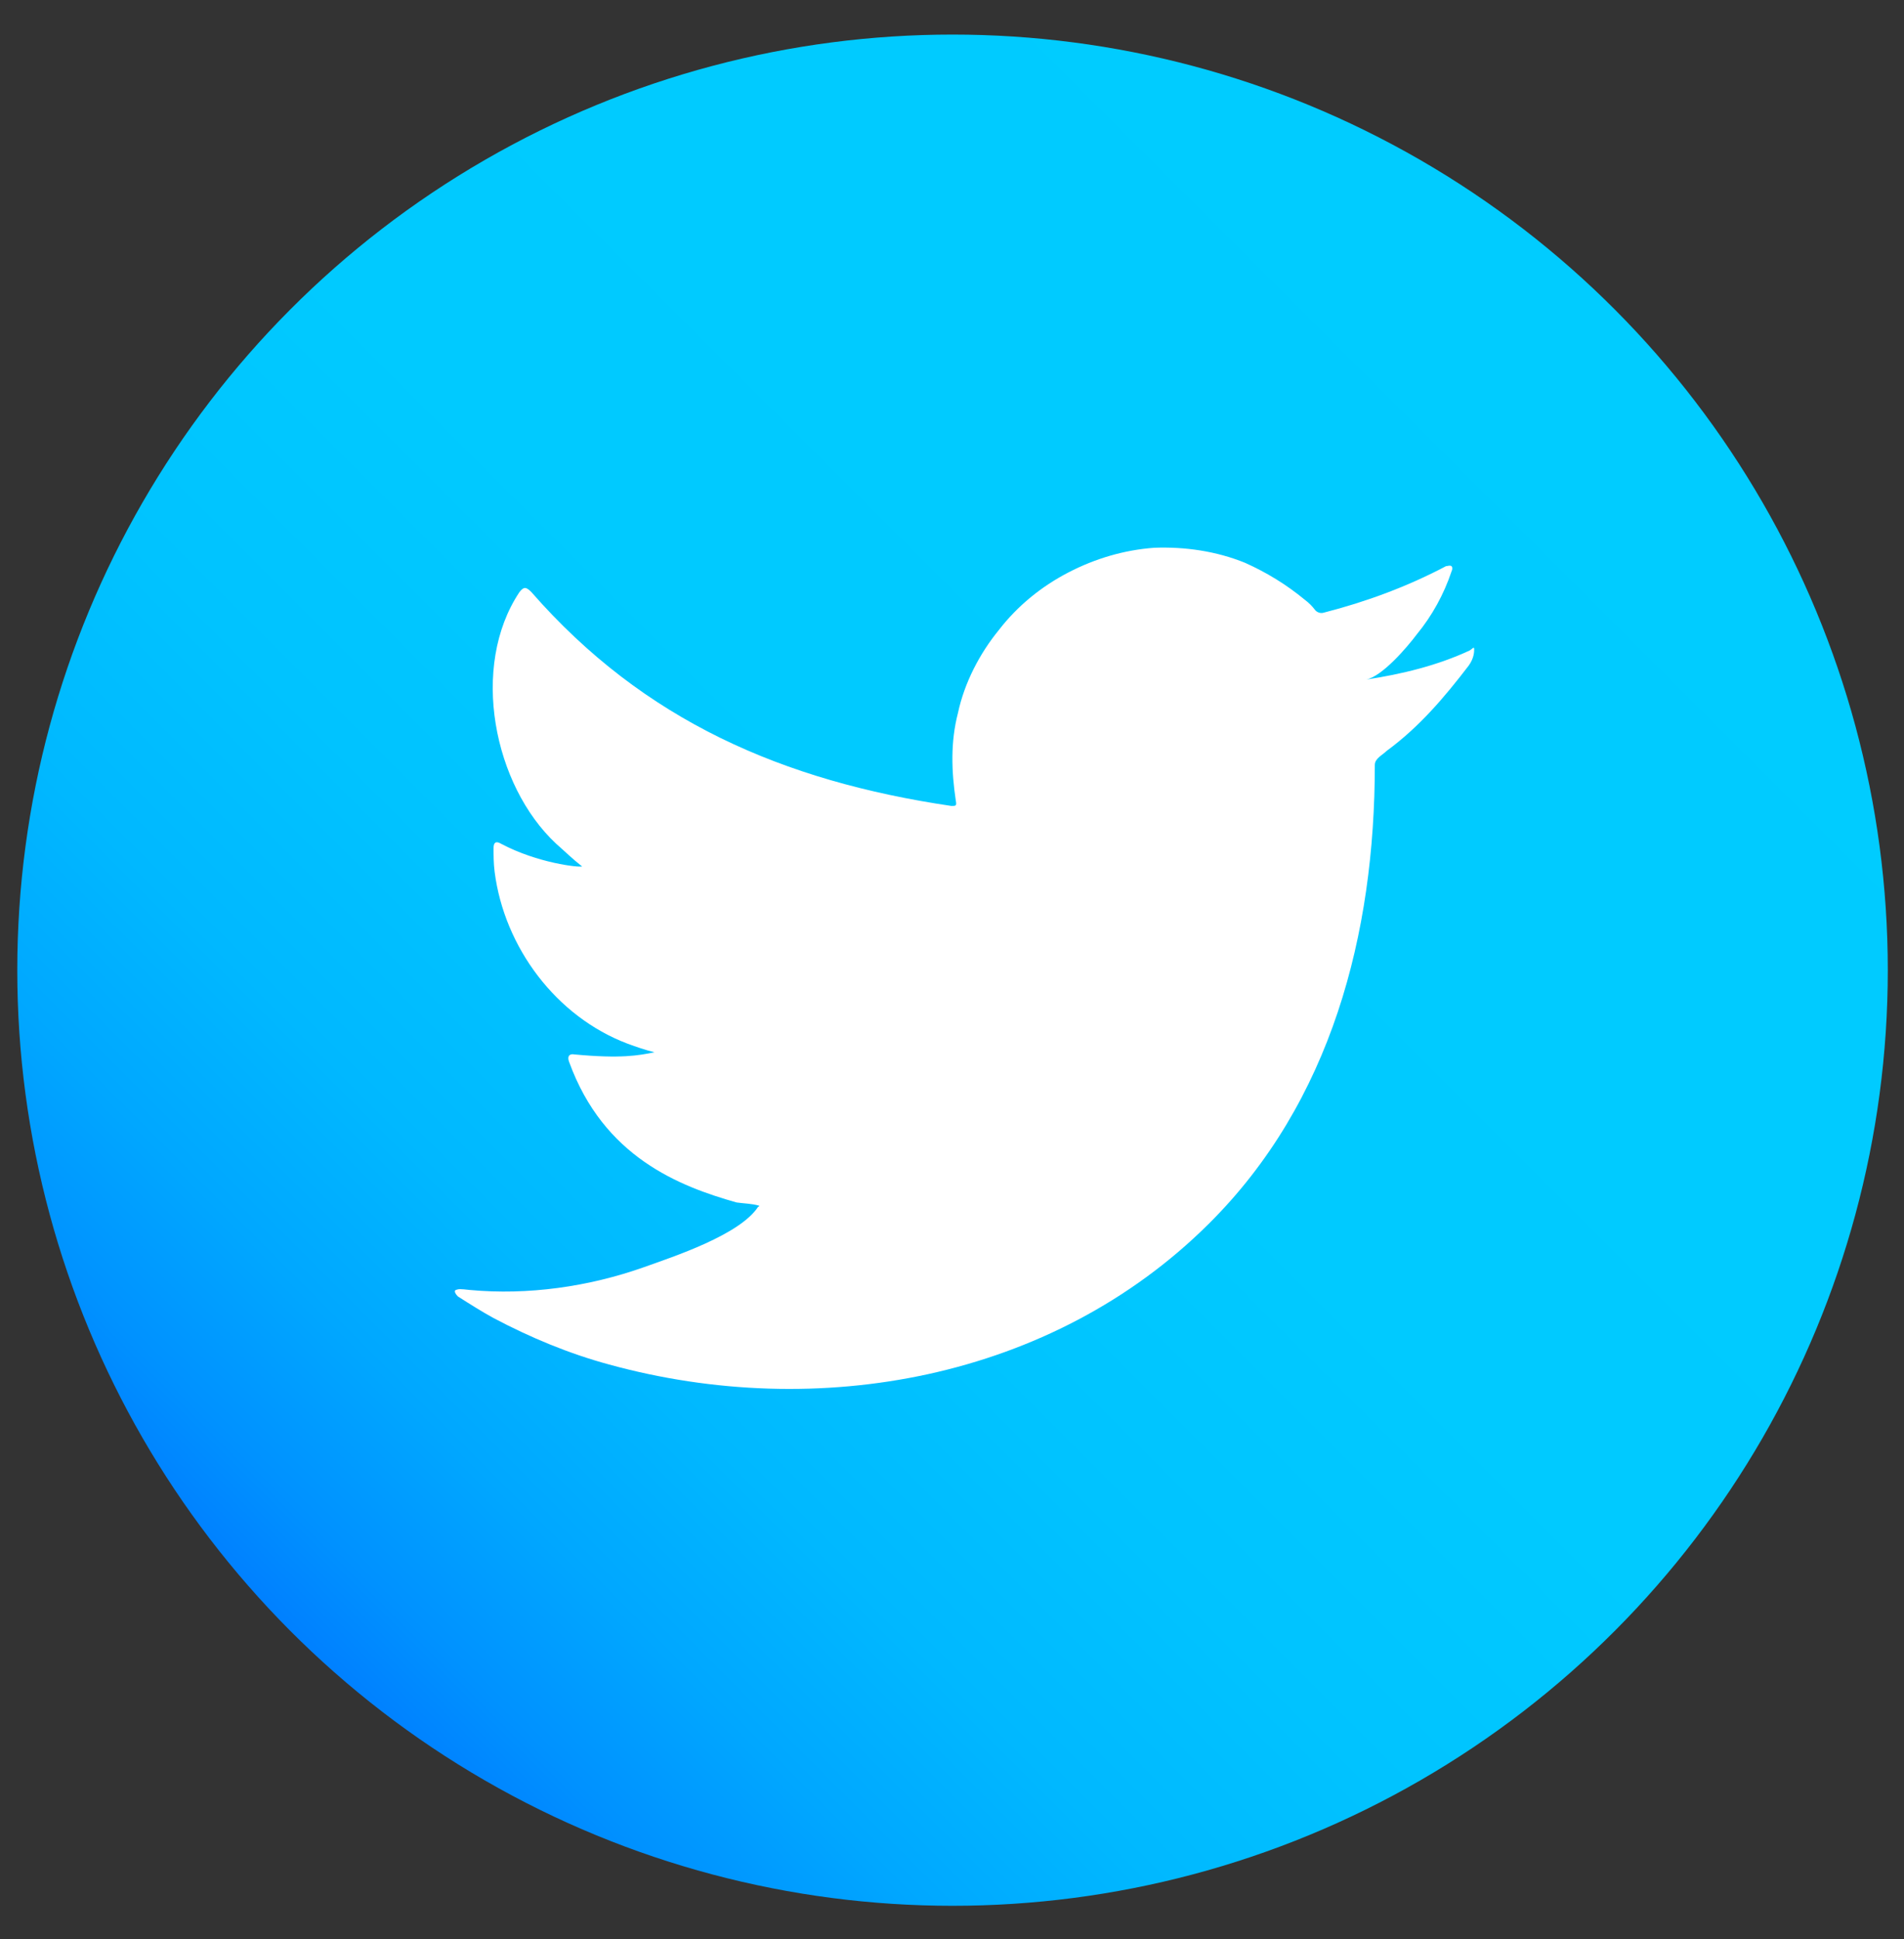 <?xml version="1.0" encoding="utf-8"?>
<!-- Generator: Adobe Illustrator 22.0.0, SVG Export Plug-In . SVG Version: 6.00 Build 0)  -->
<svg version="1.1" id="Layer_1" xmlns="http://www.w3.org/2000/svg" xmlns:xlink="http://www.w3.org/1999/xlink" x="0px" y="0px"
	 viewBox="0 0 176.3 179.5" style="enable-background:new 0 0 176.3 179.5;" xml:space="preserve">
<rect x="0" y="0" width="176.3" height="179.5" fill="#333333" stroke="none"/>
<style type="text/css">
	.st0{fill:url(#SVGID_1_);}
	.st1{fill:#FFFFFF;}
</style>
<g>
	
		<linearGradient id="SVGID_1_" gradientUnits="userSpaceOnUse" x1="149.402" y1="1056.486" x2="26.931" y2="934.014" gradientTransform="matrix(1 0 0 -1 0 1085)">
		<stop  offset="0" style="stop-color:#00CCFF"/>
		<stop  offset="0.475" style="stop-color:#00CAFF"/>
		<stop  offset="0.646" style="stop-color:#00C3FF"/>
		<stop  offset="0.768" style="stop-color:#00B8FF"/>
		<stop  offset="0.867" style="stop-color:#00A7FF"/>
		<stop  offset="0.951" style="stop-color:#0091FF"/>
		<stop  offset="1" style="stop-color:#0080FF"/>
	</linearGradient>
	<circle class="st0" cx="88.2" cy="89.8" r="86.6"/>
	<path class="st1" d="M136.1,60.2c-3,1.4-6.3,2.2-9.6,2.7c1.5-0.3,3.8-3,4.7-4.2c1.4-1.7,2.5-3.7,3.2-5.8c0.1-0.2,0.1-0.4,0-0.5
		c-0.2-0.1-0.3,0-0.5,0c-3.6,1.9-7.4,3.3-11.3,4.3c-0.3,0.1-0.6,0-0.8-0.2c-0.3-0.4-0.6-0.7-1-1c-1.7-1.4-3.5-2.5-5.5-3.4
		c-2.7-1.1-5.6-1.5-8.4-1.4c-2.8,0.2-5.5,1-8,2.3s-4.7,3.1-6.4,5.3c-1.8,2.2-3.2,4.9-3.8,7.7c-0.7,2.7-0.6,5.4-0.2,8.1
		c0.1,0.5,0,0.5-0.4,0.5c-15.6-2.3-28.5-7.9-38.9-19.8c-0.5-0.5-0.7-0.5-1.1,0c-4.6,6.9-2.4,17.9,3.4,23.3c0.8,0.7,1.5,1.4,2.4,2.1
		c-0.3,0.1-4.1-0.3-7.5-2.1c-0.5-0.3-0.7-0.1-0.7,0.4c0,0.7,0,1.4,0.1,2.2c0.9,7,5.7,13.4,12.3,15.9c0.8,0.3,1.7,0.6,2.5,0.8
		c-1.5,0.3-3.1,0.6-7.4,0.2c-0.5-0.1-0.7,0.2-0.5,0.7c3.2,8.8,10.2,11.5,15.5,13c0.7,0.1,1.4,0.1,2.1,0.3c0,0.1-0.1,0.1-0.1,0.1
		c-1.7,2.6-7.8,4.6-10.6,5.6c-5.1,1.8-10.7,2.6-16.1,2.1c-0.9-0.1-1-0.1-1.3,0c-0.2,0.1,0,0.4,0.2,0.6c1.1,0.7,2.2,1.4,3.3,2
		c3.4,1.8,7,3.3,10.7,4.3c19.3,5.3,41,1.4,55.5-13c11.4-11.3,15.4-26.9,15.4-42.5c0-0.6,0.7-0.9,1.1-1.3c3-2.2,5.3-4.9,7.6-7.9
		c0.5-0.7,0.5-1.3,0.5-1.5V60C136.4,59.9,136.4,60,136.1,60.2z"/>
</g>
</svg>

